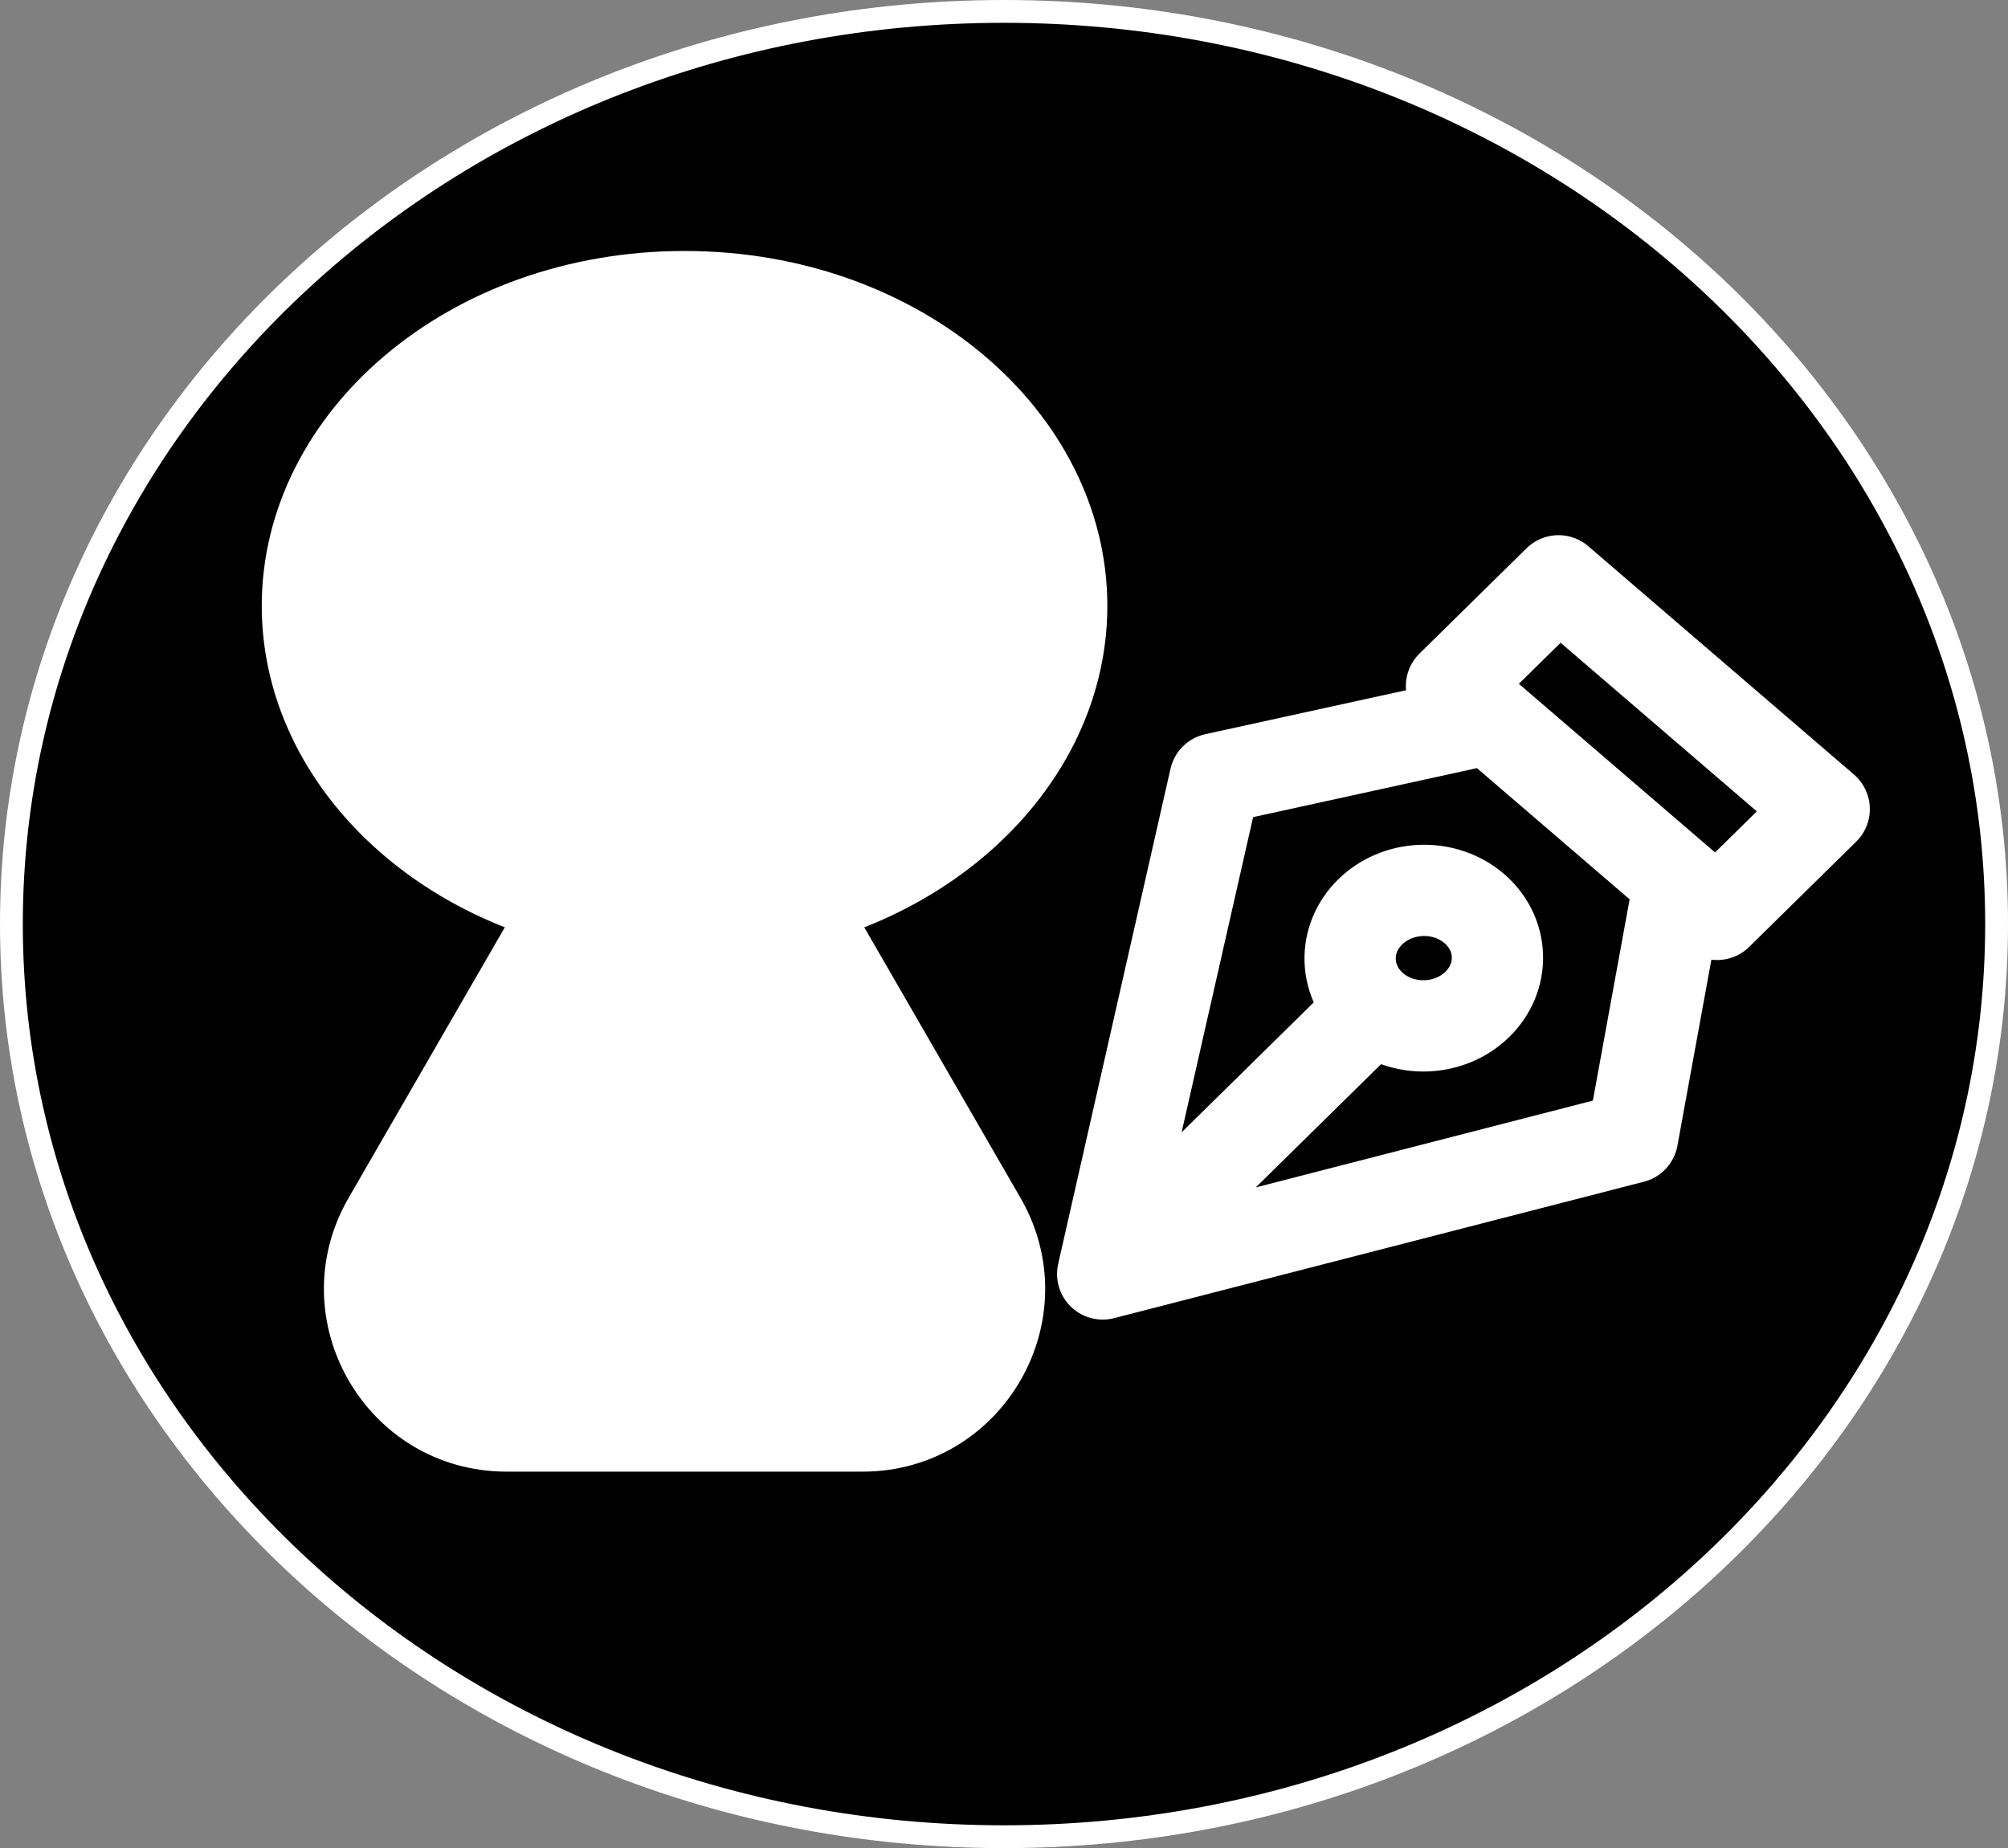 <svg width="88" height="81" viewBox="0 0 88 81" fill="none" xmlns="http://www.w3.org/2000/svg">
<rect x="0" y="0" width="88" height="81" fill="#808080" stroke="none"/>
<path d="M87.5 40.5C87.5 62.553 68.064 80.5 44 80.5C19.936 80.5 0.5 62.553 0.5 40.5C0.5 18.447 19.936 0.5 44 0.5C68.064 0.5 87.5 18.447 87.5 40.5Z" fill="black" stroke="white"/>
<g clip-path="url(#clip0_22_1877)">
<path d="M48.325 55.836L53.248 34.132L65.274 31.499L73.591 38.647L71.545 49.856L48.325 55.836ZM48.325 55.836L60.186 44.169M75.254 40.076L63.611 30.07L68.302 25.456L79.945 35.462L75.254 40.076ZM62.297 39.026C64.079 38.967 65.568 40.246 65.624 41.885C65.679 43.524 64.279 44.901 62.496 44.961C60.714 45.021 59.225 43.741 59.17 42.102C59.115 40.464 60.515 39.086 62.297 39.026Z" stroke="white" stroke-width="4" stroke-linecap="round" stroke-linejoin="round"/>
</g>
<path d="M23.505 39.25C26.392 34.25 33.608 34.25 36.495 39.25L44.289 52.75C47.176 57.75 43.568 64 37.794 64H22.206C16.432 64 12.824 57.75 15.711 52.75L23.505 39.25Z" fill="white"/>
<path d="M23.505 39.25C26.392 34.25 33.608 34.25 36.495 39.25L44.289 52.75C47.176 57.75 43.568 64 37.794 64H22.206C16.432 64 12.824 57.75 15.711 52.75L23.505 39.25Z" fill="white"/>
<path d="M23.505 39.25C26.392 34.25 33.608 34.25 36.495 39.25L44.289 52.75C47.176 57.75 43.568 64 37.794 64H22.206C16.432 64 12.824 57.75 15.711 52.75L23.505 39.25Z" stroke="white"/>
<path d="M47.529 26.556C47.529 34.438 39.852 41.111 30 41.111C20.148 41.111 12.471 34.438 12.471 26.556C12.471 18.674 20.148 12 30 12C39.852 12 47.529 18.674 47.529 26.556Z" fill="white" stroke="white" stroke-width="2"/>
<defs>
<clipPath id="clip0_22_1877">
<rect width="35.63" height="38.745" fill="white" transform="translate(45.197 58.912) rotate(-91.926)"/>
</clipPath>
</defs>
</svg>
